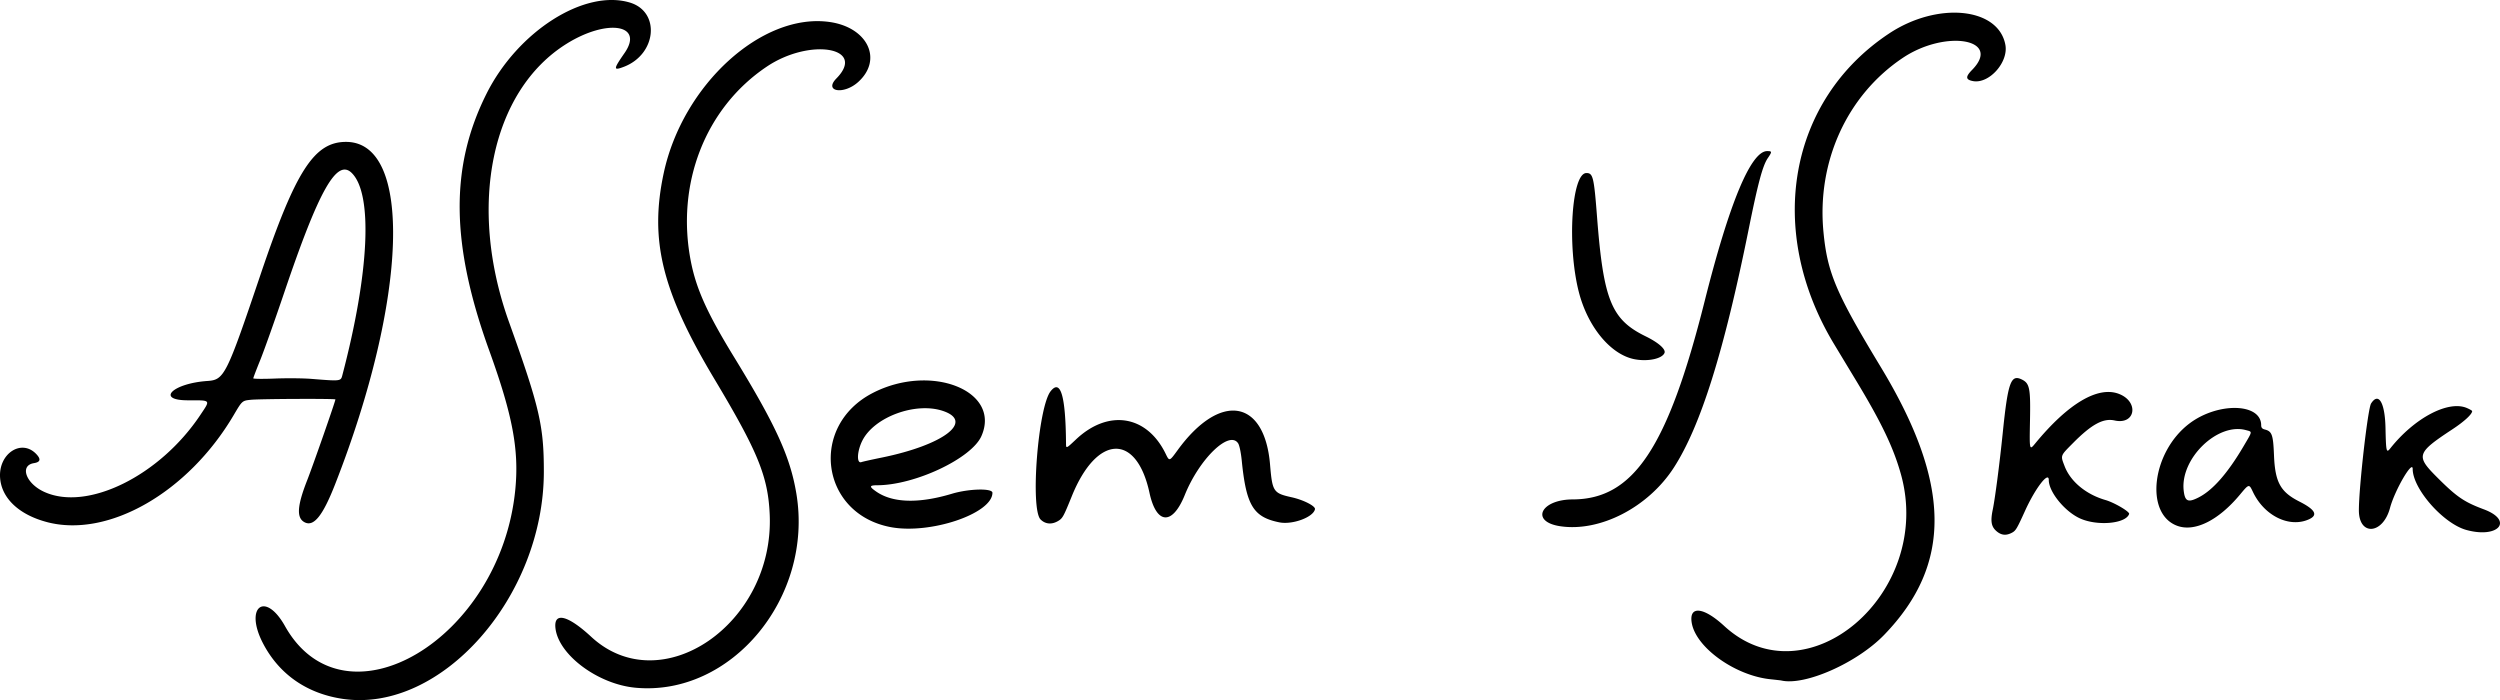 <svg xmlns="http://www.w3.org/2000/svg" width="1284.027" height="359.582">
  <path
      id="name"
      d="M176.27 358.98c-18.551-2.675-32.9-12.625-41.192-28.565-9.706-18.655 1.053-27.086 11.29-8.847 30.554 54.432 110.88 6.754 118.303-70.22 1.96-20.319-1.364-38.008-13.4-71.324-19.79-54.78-20.21-94.314-1.4-131.874 16.058-32.06 50.273-53.833 73.612-46.84 15.82 4.74 13.793 26.567-3.067 33.006-5.49 2.095-5.45 1.278.34-7.053 10.224-14.71-8.86-17.795-29.708-4.805-38.753 24.146-51.02 83.246-29.65 142.854 15.74 43.898 17.947 53.384 17.927 77.02-.054 64.304-52.713 123.908-103.054 116.648zm150.1-5.76c-19.087-1.775-39.236-16.644-41.046-30.29-1.168-8.8 6.134-7.148 18.349 4.155 35.87 33.19 94.089-6.68 91.659-62.77-.847-19.55-6.037-32.284-28.336-69.536-27.016-45.13-33.49-71.4-26.097-105.887 9.72-45.336 50.516-82.503 85.18-77.6 19.596 2.77 27.473 19.283 14.703 30.82-7.407 6.692-17.864 4.975-11.18-1.836 15.62-15.915-13.552-20.919-35.677-6.12-31.751 21.24-46.998 60.518-39.012 100.508 2.785 13.944 8.439 26.4 22.133 48.76 21.467 35.05 28.824 51.176 31.976 70.092 8.886 53.312-33.37 104.285-82.652 99.703zm582.87-4.36c-18.01-1.898-37.96-16.104-40.3-28.699-1.705-9.19 5.863-8.583 16.622 1.333 42.338 39.018 107.66-16.883 90.823-77.723-3.787-13.686-9.992-26.673-23.097-48.348a13389.3 13389.3 0 0 1-11.416-18.909c-35.093-58.35-23.191-125.119 28.396-159.312 24.908-16.51 56.23-13.42 59.727 5.89 1.617 8.926-8.406 20.104-16.64 18.56-3.82-.717-3.944-2.21-.48-5.74 15.555-15.85-13.537-20.929-35.547-6.206-28.626 19.148-44.208 53.266-40.787 89.306 2.003 21.092 6.309 31.255 29.447 69.502 36.26 59.938 36.78 101.341 1.73 137.573-13.938 14.406-40.773 26.28-52.902 23.407-.2-.048-2.71-.333-5.575-.635zm116.27-75.968c-2.77-2.33-3.268-5.087-2.015-11.125 1.188-5.728 3.52-23.606 5.098-39.07 2.675-26.224 4.156-30.48 9.69-27.85 4.177 1.981 4.666 4.381 4.339 21.281-.296 15.251-.296 15.251 2.676 11.64 16.87-20.504 32.192-29.59 42.959-25.48 10.487 4.006 8.576 16.058-2.168 13.671-5.83-1.295-11.826 1.966-21.42 11.65-6.583 6.645-6.422 6.2-4.263 11.84 3.014 7.875 11.01 14.493 20.994 17.374 4.57 1.32 12.525 6.002 12.142 7.15-1.687 5.06-16.564 6.347-25.43 2.2-7.801-3.652-15.84-13.604-15.84-19.616 0-4.79-6.892 4.136-12.176 15.775-4.27 9.404-4.792 10.268-6.843 11.33-2.921 1.51-5.316 1.272-7.742-.77zm241.228-.705c-11.85-3.268-27.558-21.13-27.558-31.337 0-4.884-9.23 10.99-11.643 20.024-3.645 13.645-15.994 14.585-15.994 1.218 0-11.998 4.595-52.223 6.266-54.85 3.84-6.042 7.13-.486 7.406 12.511.26 12.253.448 13.07 2.423 10.58 12.412-15.662 29.82-24.853 39.36-20.782 1.5.64 2.727 1.355 2.727 1.588 0 1.6-4.038 5.324-10.122 9.336-18.423 12.147-18.908 13.628-8.03 24.528 10.18 10.202 13.917 12.77 24.158 16.6 15.454 5.778 7.505 15.134-8.993 10.584zm-809.321-1.46c-36.07-6.856-42.055-51.94-9.146-68.9 29.974-15.447 66.093-1.083 55.777 22.182-5.075 11.445-34.115 25.157-53.414 25.221-4.204.014-4.321.667-.585 3.257 8.45 5.855 21.81 6.234 38.885 1.103 8.7-2.615 20.79-2.906 20.79-.5 0 10.711-31.992 21.5-52.307 17.637zm-4.587-35.702c31.748-6.473 47.585-18.476 31.574-23.93-14.08-4.799-35.42 3.043-41.52 15.256-2.752 5.512-2.995 11.974-.411 10.983.604-.232 5.265-1.27 10.357-2.31zm348.438 35.24c-15.393-2.347-10.028-13.719 6.493-13.76 31.24-.083 48.85-26.55 67.777-101.867 12.683-50.473 23.75-77.033 32.103-77.033 2.534 0 2.562.31.323 3.597-2.641 3.876-5.012 12.68-9.803 36.403-12.76 63.17-24.696 101.22-38.448 122.545-13.188 20.451-37.992 33.232-58.445 30.114zm316.92-.226c-16.79-6.25-12.993-37.894 6.3-52.507 14.63-11.082 36.873-10.549 36.873.884 0 1.2.524 1.838 1.765 2.15 3.794.952 4.386 2.584 4.818 13.294.558 13.797 3.297 18.801 12.977 23.706 8.249 4.18 9.773 6.977 4.986 9.15-10.024 4.55-22.946-1.762-28.778-14.056-2-4.217-2-4.217-6.702 1.425-11.045 13.252-23.258 19.296-32.238 15.954zm11.016-14.54c7.28-3.699 14.94-12.42 23.13-26.335 4.682-7.954 4.587-7.31 1.21-8.248-14.565-4.045-33.833 14.637-31.987 31.013.632 5.61 2.195 6.34 7.647 3.57zM24.178 268.165C9.832 264.405.842 255.957.053 245.5c-.946-12.537 11.044-20.377 18.66-12.202 2.42 2.598 2.017 4.048-1.272 4.574-7.45 1.19-4.22 10.378 5.174 14.716 22.1 10.206 59.344-8.089 80.263-39.428 5.32-7.97 5.668-7.555-6.337-7.555-16.72 0-7.913-8.706 10.054-9.938 8.614-.59 9.713-2.796 27.21-54.602 18.024-53.369 27.569-68.187 43.92-68.187 34.347 0 31.772 80.483-5.63 175.916-6.342 16.186-10.995 21.941-15.7 19.423-4.184-2.24-3.794-8.375 1.367-21.52 3.048-7.763 14.509-40.58 14.509-41.546 0-.467-38.808-.3-43.472.188-4.412.461-4.412.461-8.743 7.818-23.391 39.736-64.397 63.262-95.878 55.01zm151.662-75.47c13.848-52.716 15.737-92.94 4.874-103.804-7.667-7.668-16.844 8.527-34.652 61.153-4.86 14.358-10.44 30.065-12.404 34.904-1.963 4.84-3.57 9.051-3.57 9.36 0 .31 4.992.363 11.092.12 6.1-.246 14.527-.17 18.727.166 15.212 1.22 15.11 1.232 15.933-1.9zm358.619 74.118c-5.384-5.383-1.297-57.659 5.148-65.852 5.112-6.5 7.716 2.295 7.913 26.731.023 2.815.023 2.815 5.12-1.992 16.614-15.673 36.382-12.515 46.053 7.36 1.932 3.97 1.907 3.976 6.14-1.843 21.736-29.885 44.642-26.33 47.48 7.368 1.177 13.98 1.665 14.716 11.16 16.837 6.03 1.347 12.218 4.514 11.913 6.097-.796 4.134-11.6 8.122-18.326 6.763-13.344-2.697-16.981-8.67-19.274-31.659-.416-4.168-1.193-7.892-1.86-8.909-4.543-6.935-19.9 7.933-27.416 26.547-6.36 15.745-14.578 15.22-18.122-1.158-6.676-30.846-27.018-29.995-39.858 1.666-4.274 10.54-4.747 11.406-6.964 12.758-3.297 2.01-6.645 1.748-9.107-.714zm304.957-82.33c-12.225-2.418-23.976-16.678-28.546-34.643-6.06-23.818-3.662-60.962 3.935-60.962 3.383 0 3.873 2.033 5.465 22.647 3.296 42.676 7.35 52.616 24.967 61.222 6.485 3.168 10.405 6.601 9.684 8.482-1.17 3.046-8.633 4.612-15.505 3.253z" />
</svg>
